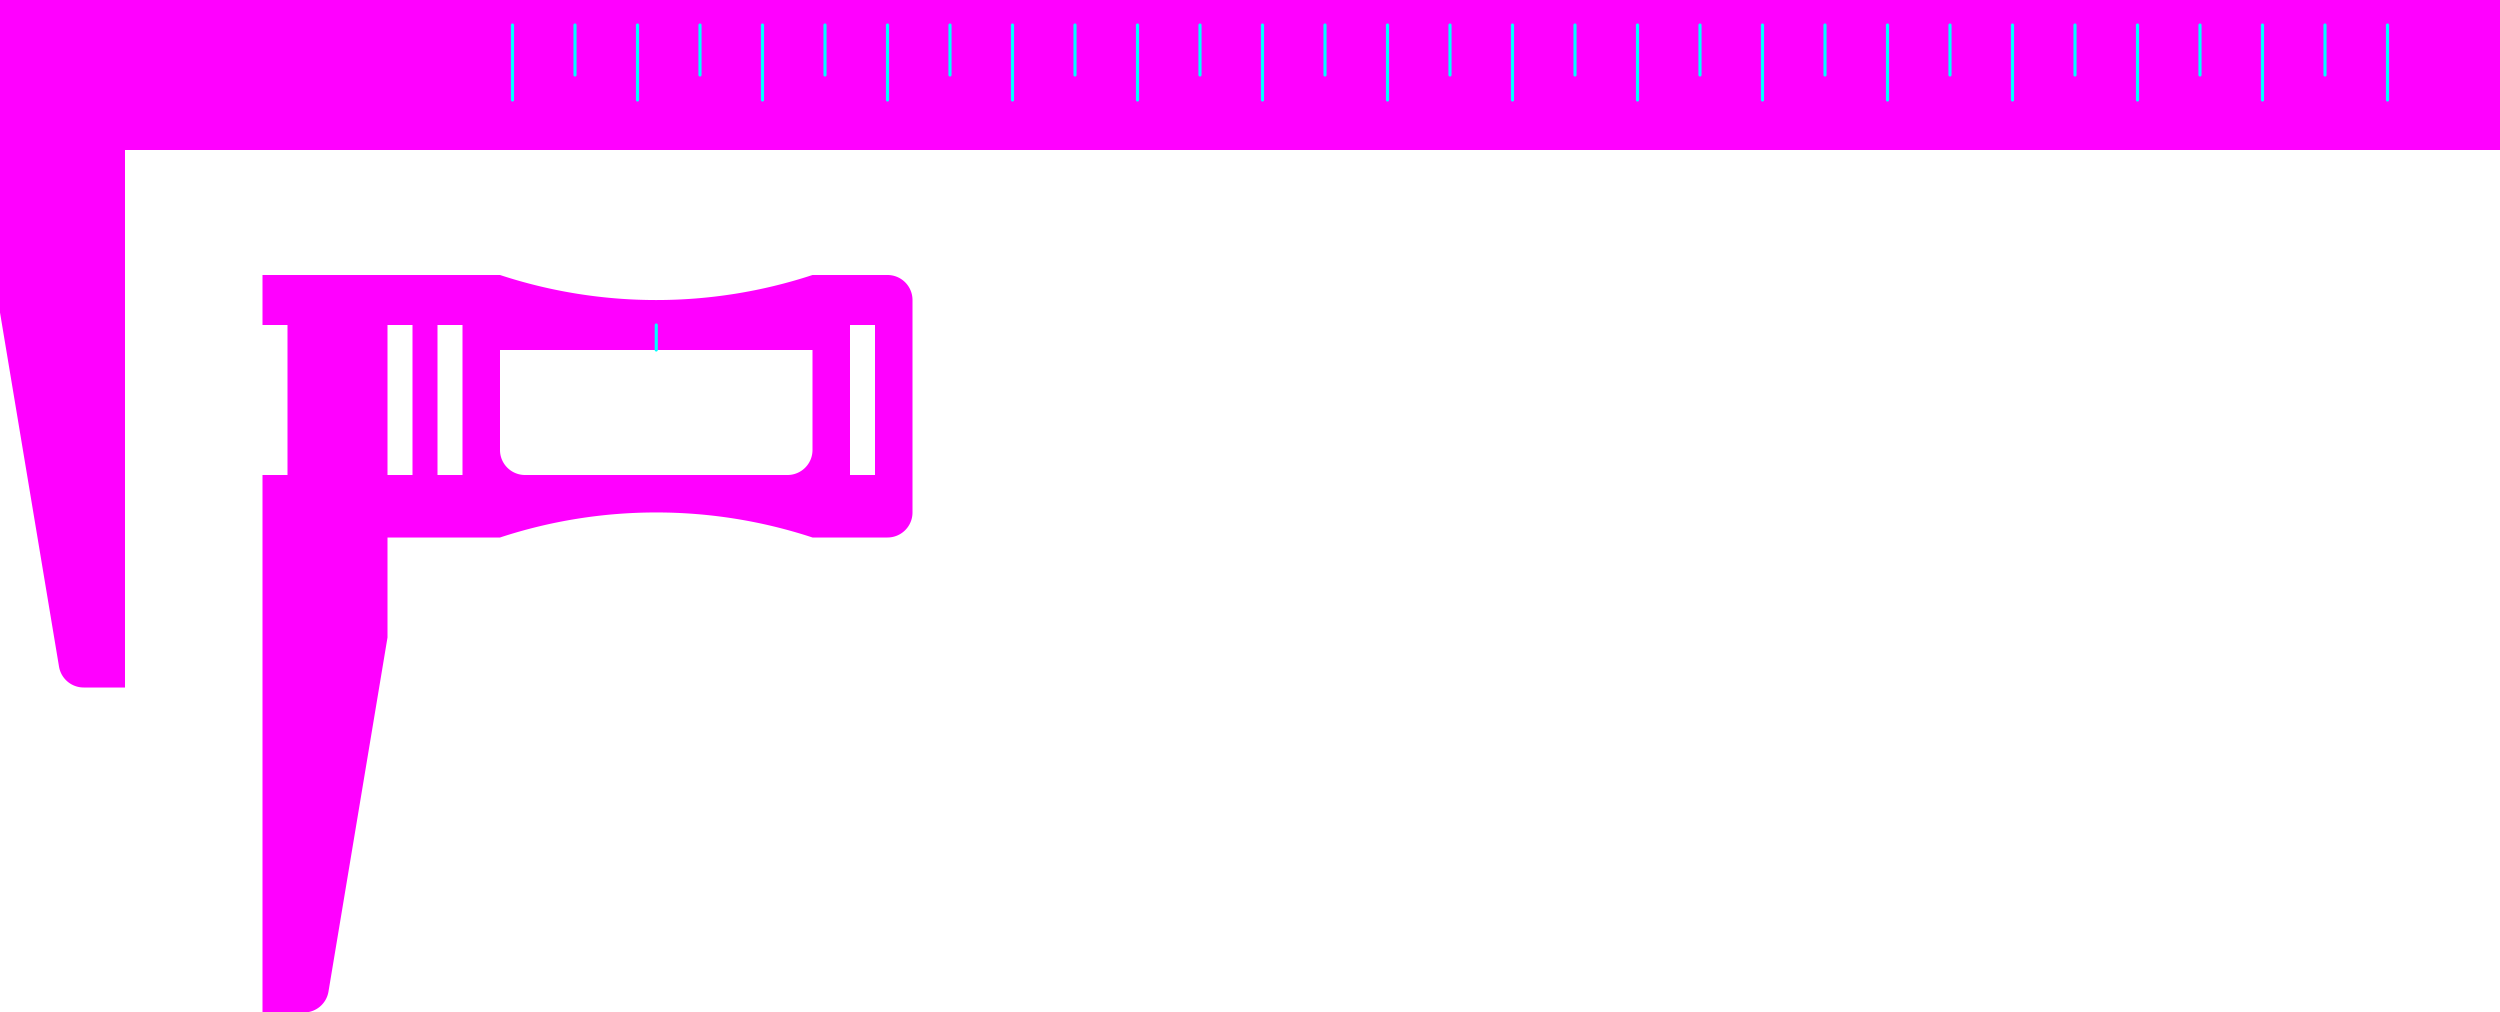 <?xml version="1.0" encoding="UTF-8"?>
<!-- 2024-08-24 12:30:46 Generated by QCAD 3.28.2 SVG Exporter -->
<svg width="200mm" height="81mm" viewBox="-41 -2 200 81" version="1.1" xmlns="http://www.w3.org/2000/svg" style="stroke-linecap:round;stroke-linejoin:round;fill:none">
    <g transform="scale(1,-1)">
        <!-- Hatch -->
        <path d="M159,2 L159,-10 L-31,-10 L-31,-53 L-34.306,-53 A2,2 0 0 0 -36.279,-51.329 L-41,-23 L-41,2 Z" style="fill:#ff00ff;fill-rule:evenodd;"/>
        <!-- Hatch -->
        <path d="M-14.722,-77.329 A2,2 0 0 0 -16.694,-79 L-20,-79 L-20,-36 L-18,-36 L-18,-24 L-20,-24 L-20,-20 L-1,-20 A40.003,40.003 0 0 1 24,-20 L30,-20 A2,2 0 0 0 32,-22 L32,-39 A2,2 0 0 0 30,-41 L24,-41 A40.003,40.003 0 0 1 -1,-41 L-10,-41 L-10,-49 ZM-4,-36 L-6,-36 L-6,-24 L-4,-24 ZM-10,-24 L-10,-36 L-8,-36 L-8,-24 ZM24,-26 L24,-34 A2,2 0 0 0 22,-36 L1,-36 A2,2 0 0 0 -1,-34 L-1,-26 ZM27,-36 L29,-36 L29,-24 L27,-24 Z" style="fill:#ff00ff;fill-rule:evenodd;"/>
        <!-- Line -->
        <path d="M0,-6 L0,0 " style="stroke:#00ffff;stroke-width:0.25;"/>
        <!-- Line -->
        <path d="M70,-6 L70,0 " style="stroke:#00ffff;stroke-width:0.25;"/>
        <!-- Line -->
        <path d="M10,-6 L10,0 " style="stroke:#00ffff;stroke-width:0.25;"/>
        <!-- Line -->
        <path d="M80,-6 L80,0 " style="stroke:#00ffff;stroke-width:0.25;"/>
        <!-- Line -->
        <path d="M20,-6 L20,0 " style="stroke:#00ffff;stroke-width:0.25;"/>
        <!-- Line -->
        <path d="M90,-6 L90,0 " style="stroke:#00ffff;stroke-width:0.25;"/>
        <!-- Line -->
        <path d="M30,-6 L30,0 " style="stroke:#00ffff;stroke-width:0.25;"/>
        <!-- Line -->
        <path d="M100,-6 L100,0 " style="stroke:#00ffff;stroke-width:0.25;"/>
        <!-- Line -->
        <path d="M40,-6 L40,0 " style="stroke:#00ffff;stroke-width:0.25;"/>
        <!-- Line -->
        <path d="M110,-6 L110,0 " style="stroke:#00ffff;stroke-width:0.25;"/>
        <!-- Line -->
        <path d="M140,-6 L140,0 " style="stroke:#00ffff;stroke-width:0.25;"/>
        <!-- Line -->
        <path d="M50,-6 L50,0 " style="stroke:#00ffff;stroke-width:0.25;"/>
        <!-- Line -->
        <path d="M120,-6 L120,0 " style="stroke:#00ffff;stroke-width:0.25;"/>
        <!-- Line -->
        <path d="M150,-6 L150,0 " style="stroke:#00ffff;stroke-width:0.25;"/>
        <!-- Line -->
        <path d="M60,-6 L60,0 " style="stroke:#00ffff;stroke-width:0.25;"/>
        <!-- Line -->
        <path d="M130,-6 L130,0 " style="stroke:#00ffff;stroke-width:0.25;"/>
        <!-- Line -->
        <path d="M5,0 L5,-4 " style="stroke:#00ffff;stroke-width:0.25;"/>
        <!-- Line -->
        <path d="M15,0 L15,-4 " style="stroke:#00ffff;stroke-width:0.25;"/>
        <!-- Line -->
        <path d="M25,0 L25,-4 " style="stroke:#00ffff;stroke-width:0.25;"/>
        <!-- Line -->
        <path d="M35,0 L35,-4 " style="stroke:#00ffff;stroke-width:0.25;"/>
        <!-- Line -->
        <path d="M45,0 L45,-4 " style="stroke:#00ffff;stroke-width:0.25;"/>
        <!-- Line -->
        <path d="M55,0 L55,-4 " style="stroke:#00ffff;stroke-width:0.25;"/>
        <!-- Line -->
        <path d="M65,0 L65,-4 " style="stroke:#00ffff;stroke-width:0.25;"/>
        <!-- Line -->
        <path d="M75,0 L75,-4 " style="stroke:#00ffff;stroke-width:0.25;"/>
        <!-- Line -->
        <path d="M85,0 L85,-4 " style="stroke:#00ffff;stroke-width:0.25;"/>
        <!-- Line -->
        <path d="M95,0 L95,-4 " style="stroke:#00ffff;stroke-width:0.25;"/>
        <!-- Line -->
        <path d="M105,0 L105,-4 " style="stroke:#00ffff;stroke-width:0.25;"/>
        <!-- Line -->
        <path d="M115,0 L115,-4 " style="stroke:#00ffff;stroke-width:0.25;"/>
        <!-- Line -->
        <path d="M145,0 L145,-4 " style="stroke:#00ffff;stroke-width:0.25;"/>
        <!-- Line -->
        <path d="M125,0 L125,-4 " style="stroke:#00ffff;stroke-width:0.25;"/>
        <!-- Line -->
        <path d="M135,0 L135,-4 " style="stroke:#00ffff;stroke-width:0.25;"/>
        <!-- Line -->
        <path d="M11.5,-26 L11.5,-24 " style="stroke:#00ffff;stroke-width:0.25;"/>
    </g>
</svg>
